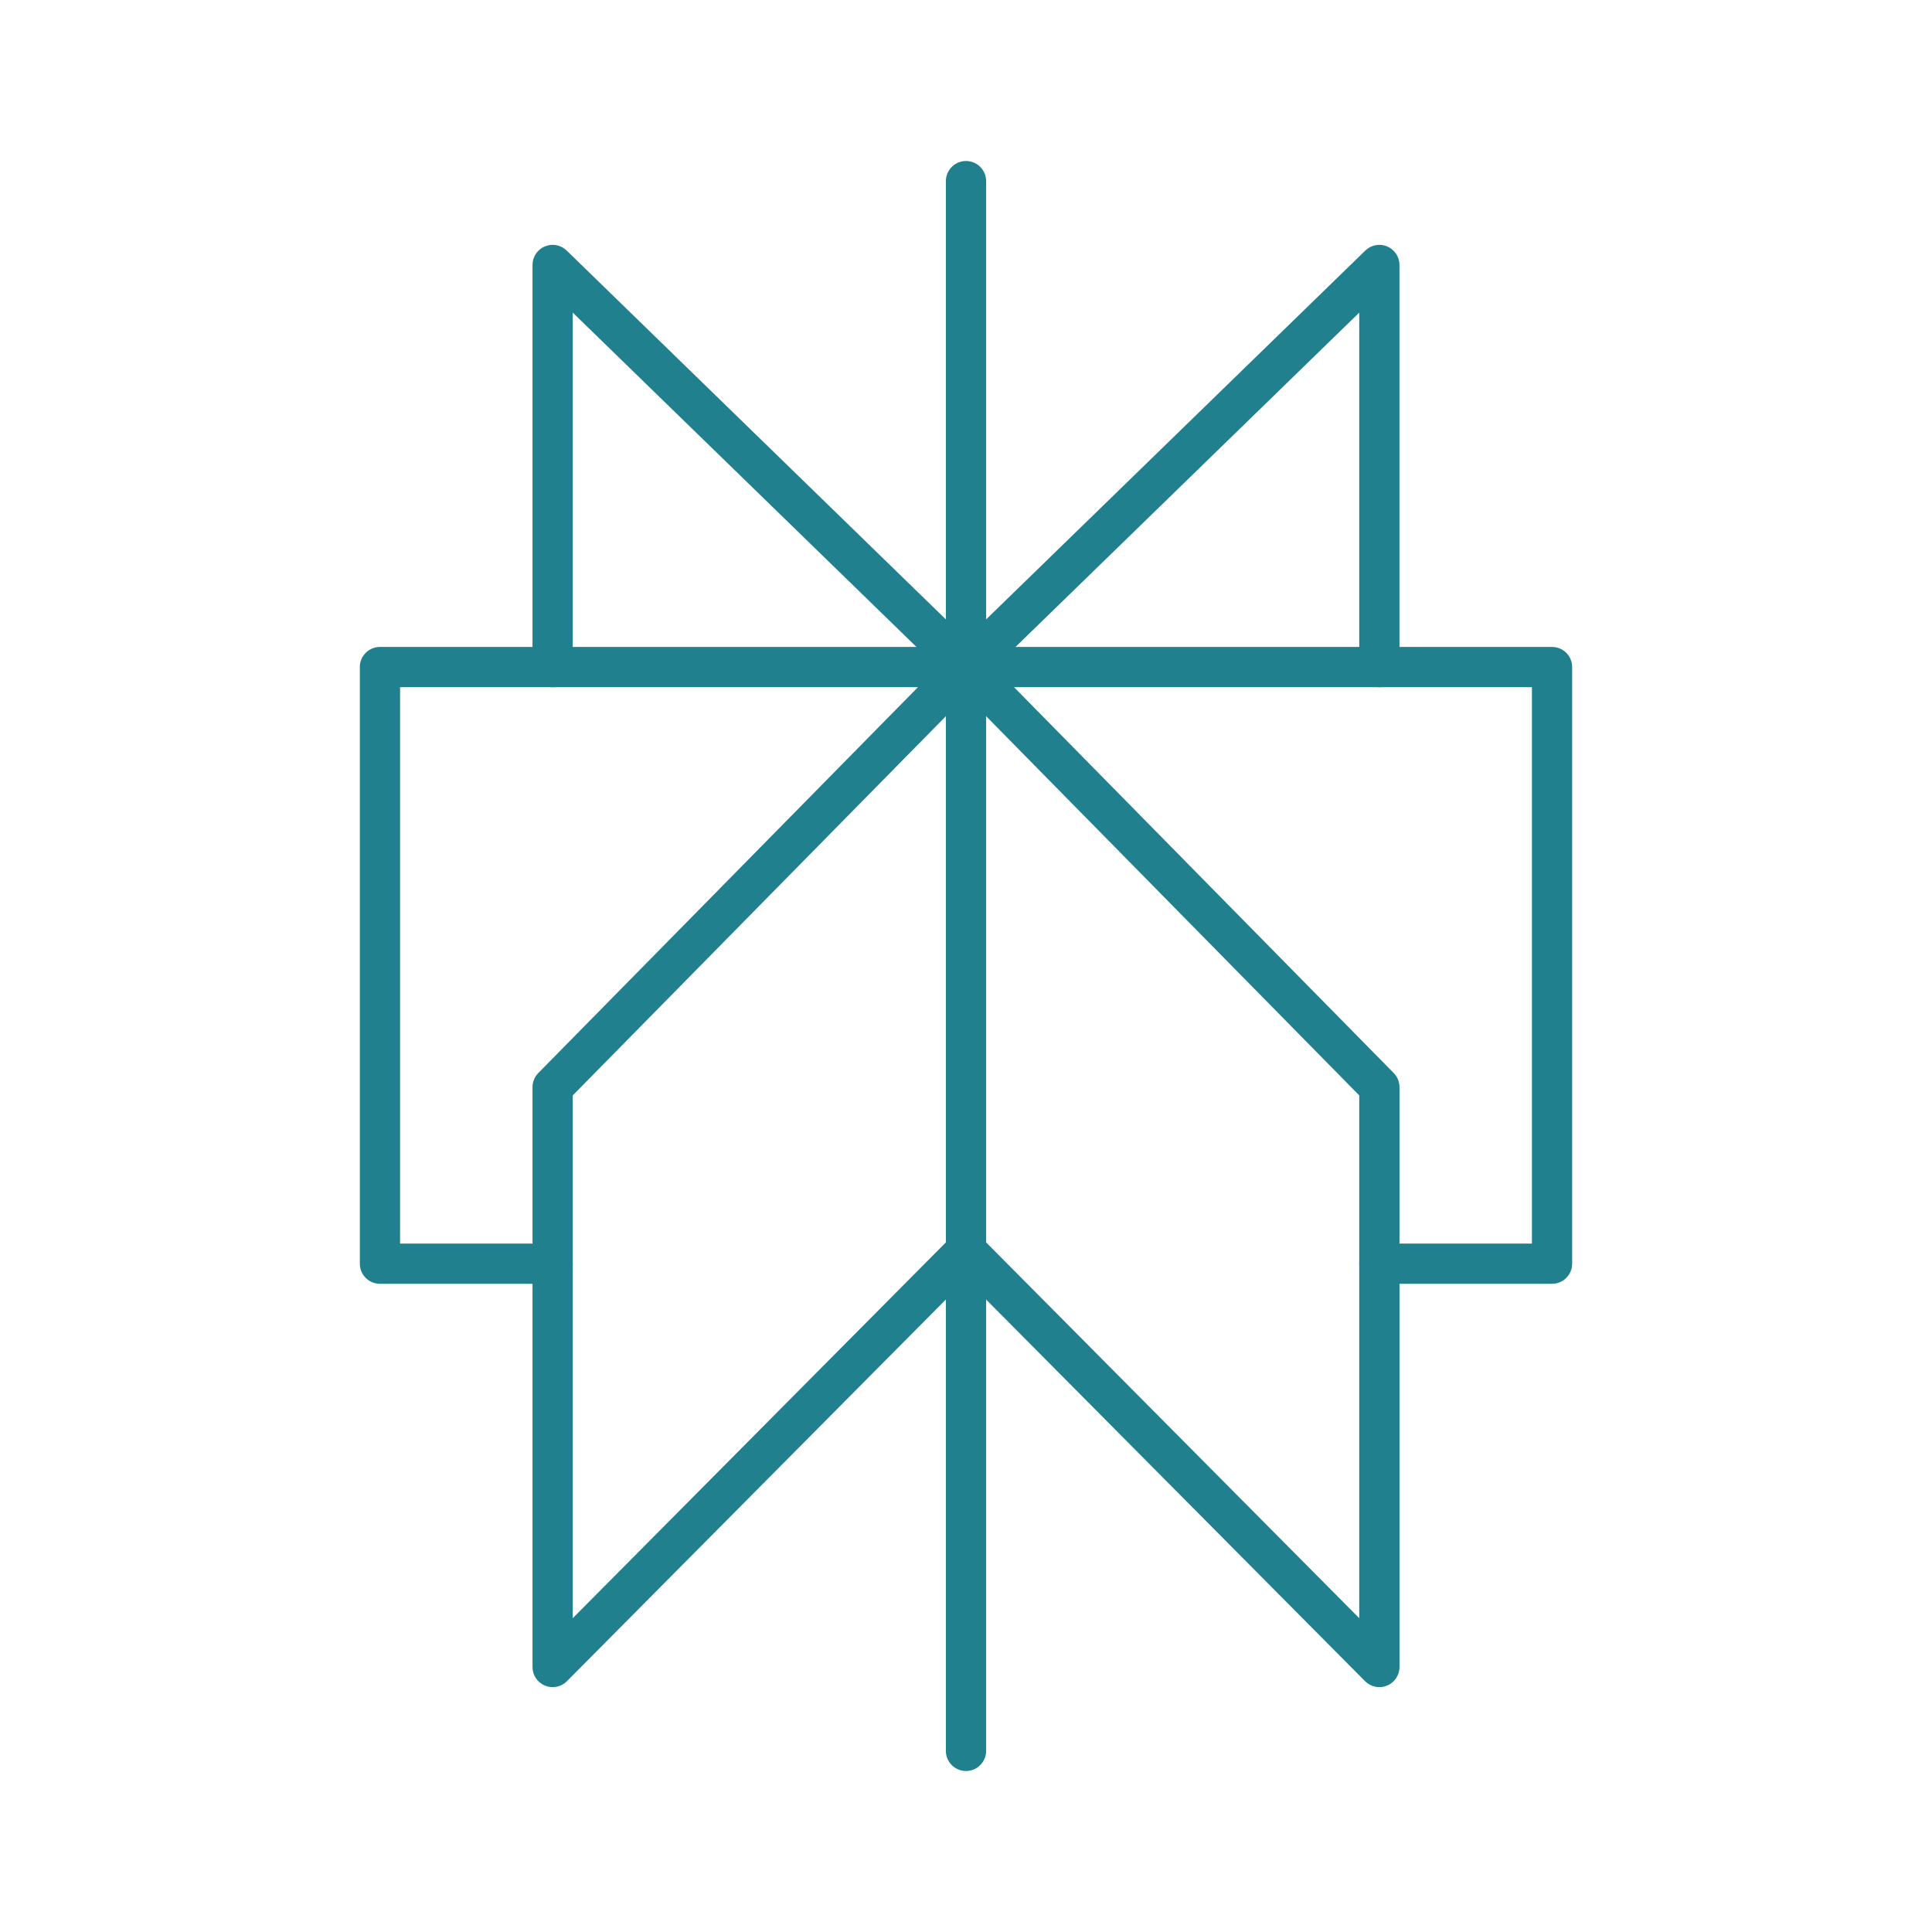<svg width="500" height="500" viewBox="0 0 500 500" fill="none" xmlns="http://www.w3.org/2000/svg">
<g clip-path="url(#clip0_1260_269)">
<path d="M148.227 283.49V418.787L244.791 321.527V185.352L148.227 283.49ZM351.773 172.638V80.902L255.209 174.829V453.125C255.209 456.001 252.874 458.331 249.997 458.331C247.122 458.33 244.791 456.001 244.791 453.125V336.31L146.719 435.095C145.233 436.592 142.988 437.046 141.037 436.243C139.086 435.439 137.814 433.537 137.814 431.427V281.354L137.839 280.847C137.954 279.667 138.471 278.557 139.31 277.704L242.612 172.711L148.227 80.902V172.638C148.226 175.513 145.896 177.844 143.021 177.844C140.145 177.844 137.816 175.513 137.814 172.638V68.573L137.869 67.798C138.136 66.023 139.307 64.488 140.994 63.776C142.923 62.961 145.152 63.379 146.652 64.838L244.791 160.303V46.875C244.791 43.999 247.122 41.67 249.997 41.669C252.874 41.669 255.209 43.998 255.209 46.875V160.297L353.348 64.838C354.849 63.379 357.078 62.961 359.006 63.776C360.934 64.59 362.186 66.48 362.186 68.573V172.638C362.184 175.513 359.855 177.844 356.979 177.844C354.104 177.844 351.775 175.513 351.773 172.638Z" fill="#20808D"/>
<path d="M401.666 167.429L402.197 167.453C404.824 167.719 406.872 169.938 406.872 172.635V327.042C406.872 329.918 404.542 332.248 401.666 332.248H356.982C354.106 332.248 351.77 329.918 351.77 327.042C351.77 324.166 354.105 321.836 356.982 321.836H396.459V177.842H103.54V321.836H143.023L143.554 321.86C146.18 322.127 148.229 324.346 148.229 327.042C148.229 329.738 146.18 331.957 143.554 332.224L143.023 332.248H98.333C95.457 332.248 93.127 329.918 93.127 327.042V172.635L93.151 172.104C93.417 169.477 95.636 167.429 98.333 167.429H401.666Z" fill="#20808D"/>
<path d="M246.343 168.925C248.265 167.033 251.288 166.935 253.32 168.619L253.71 168.979L360.693 277.701C361.65 278.675 362.187 279.986 362.188 281.351V431.424C362.188 433.533 360.915 435.436 358.966 436.24C357.015 437.044 354.77 436.595 353.283 435.099L246.301 327.347L253.698 320.005L351.77 418.784V283.487L246.289 176.291L245.935 175.889C244.283 173.83 244.423 170.816 246.343 168.925ZM246.331 319.98C248.373 317.955 251.672 317.964 253.698 320.005L246.301 327.347C244.275 325.306 244.29 322.007 246.331 319.98Z" fill="#20808D"/>
</g>
<defs>
<clipPath id="clip0_1260_269">
<rect width="500" height="500" fill="white"/>
</clipPath>
</defs>
</svg>
